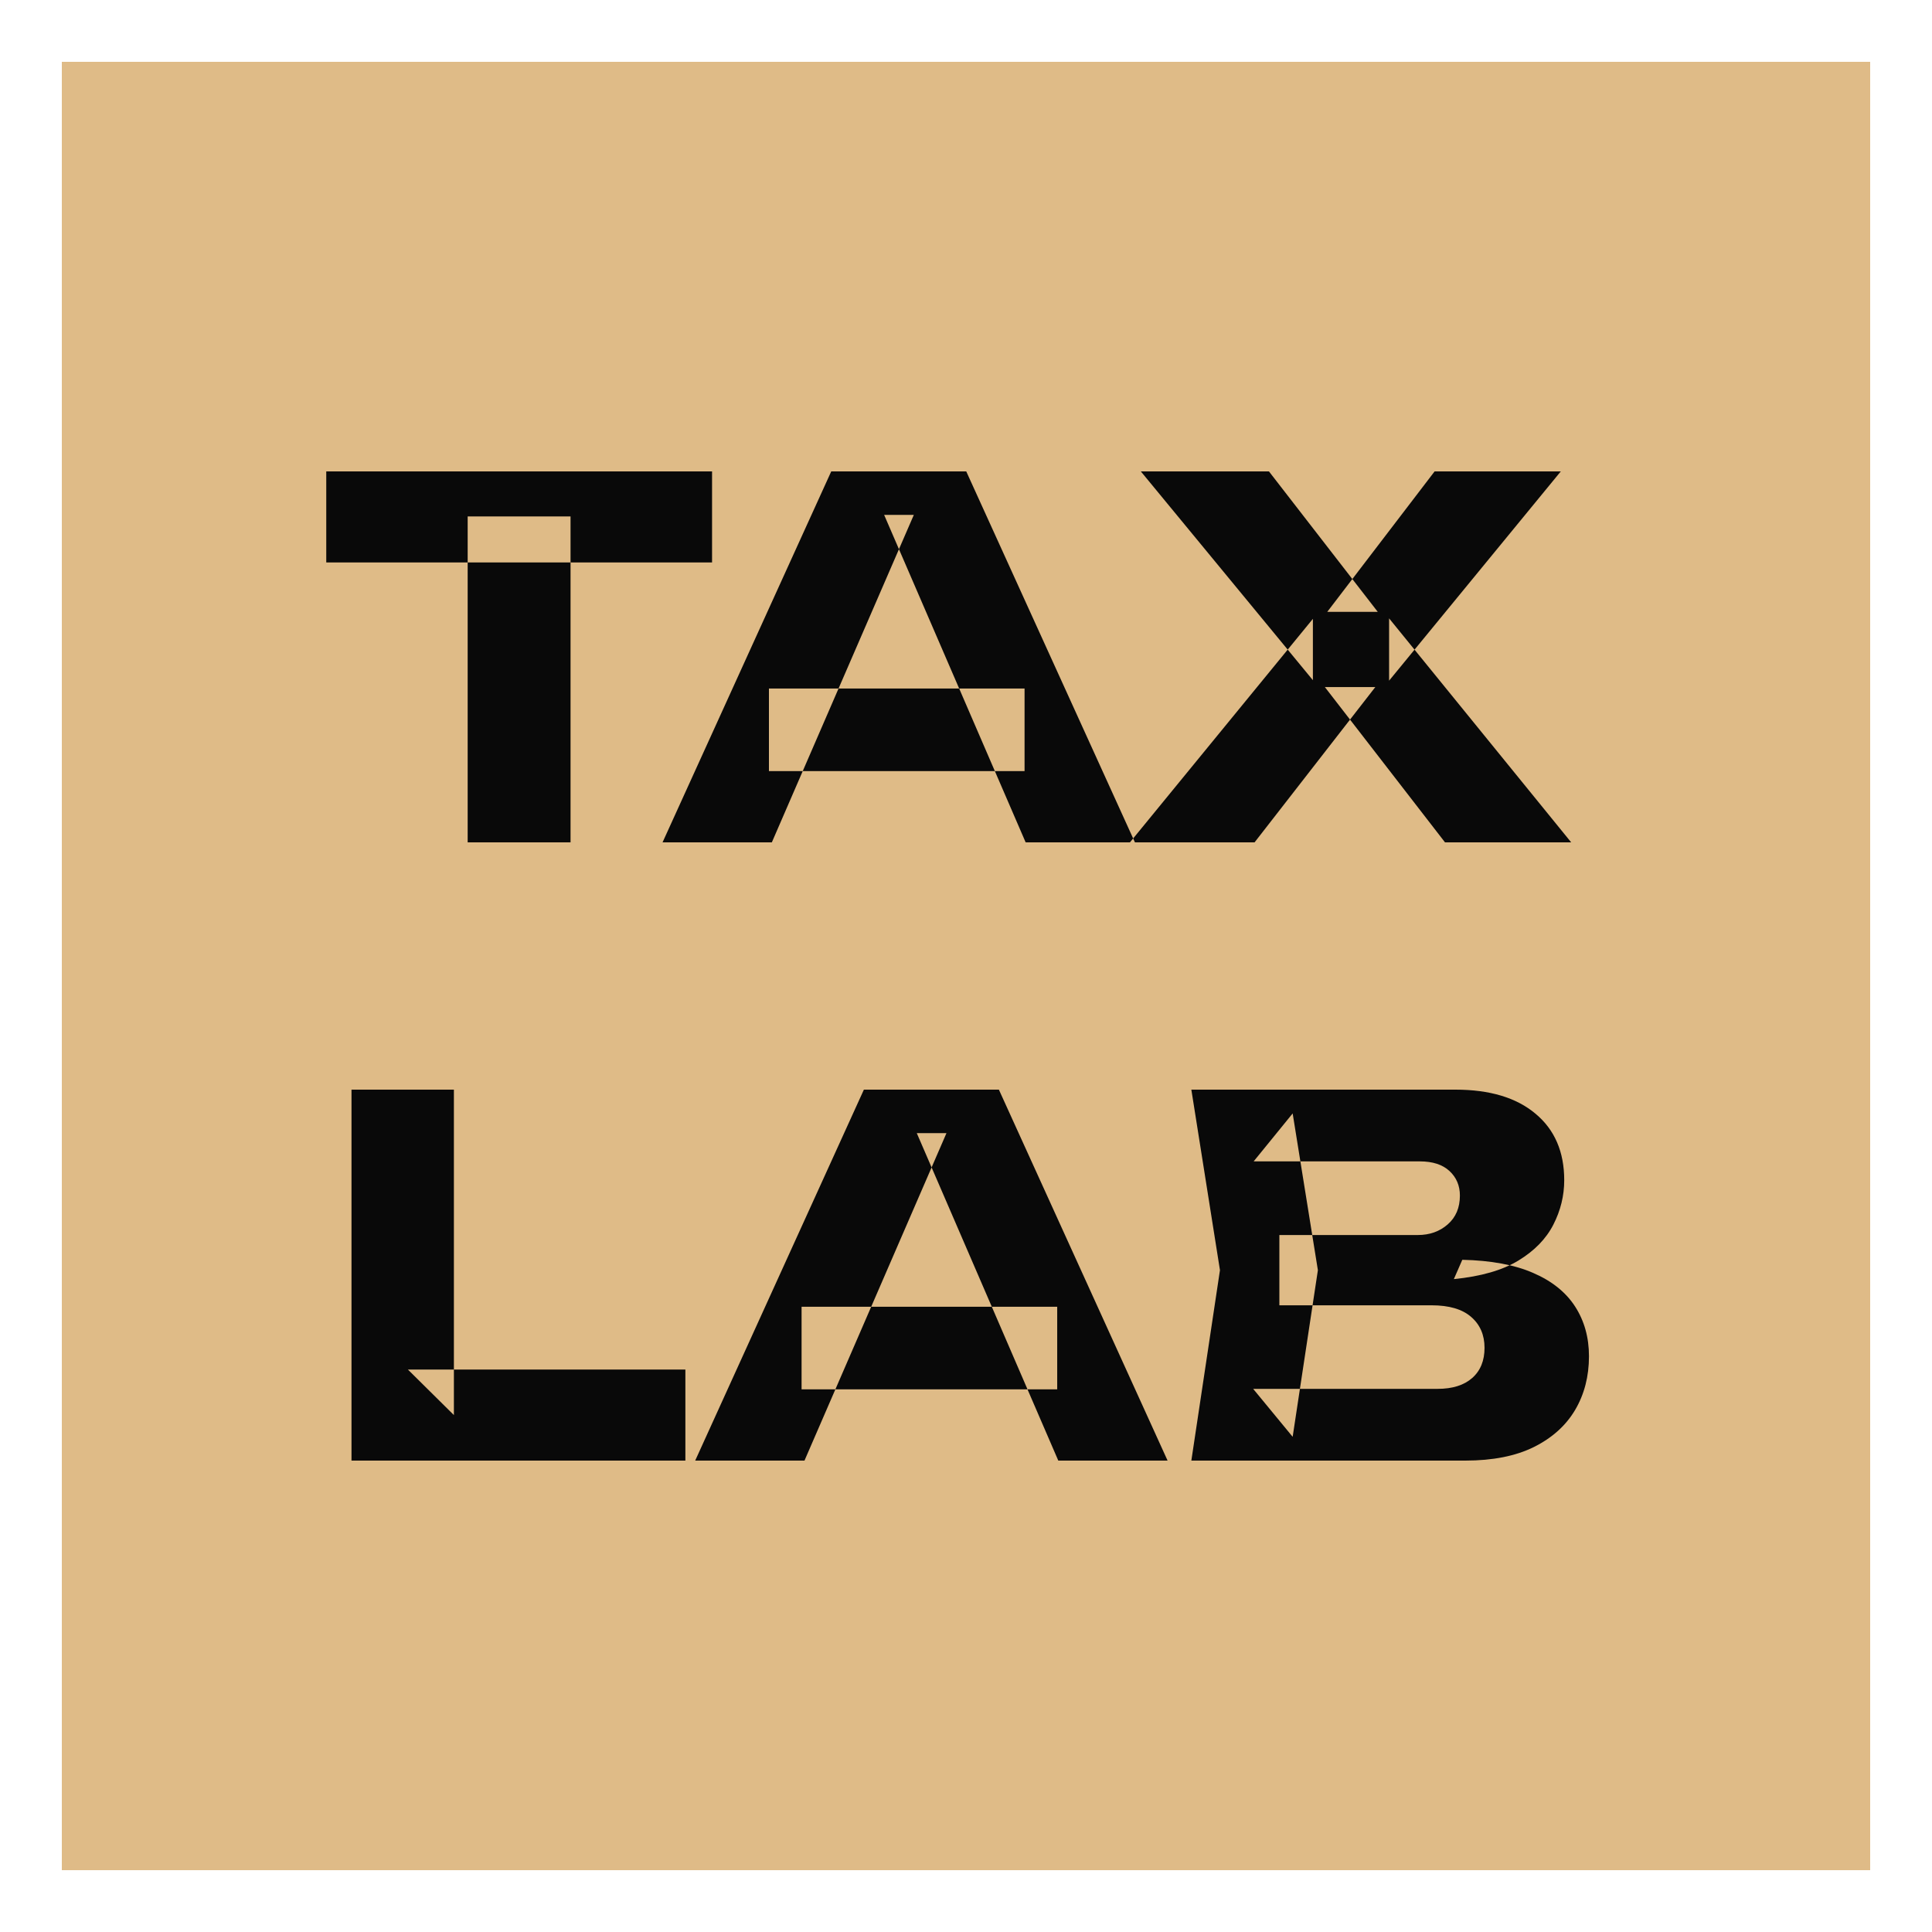 <svg width="125" height="125" viewBox="0 0 125 125" fill="none" xmlns="http://www.w3.org/2000/svg" xmlns:xlink="http://www.w3.org/1999/xlink">
	<desc>
			Created with Pixso.
	</desc>
	<defs>
		<filter id="filter_4_2127_dd" x="0" y="0" width="125" height="125" filterUnits="userSpaceOnUse" color-interpolation-filters="sRGB">
			<feFlood flood-opacity="0" result="BackgroundImageFix"/>
			<feColorMatrix in="SourceAlpha" type="matrix" values="0 0 0 0 0 0 0 0 0 0 0 0 0 0 0 0 0 0 127 0" result="hardAlpha"/>
			<feOffset dx="0" dy="4"/>
			<feGaussianBlur stdDeviation="1.333"/>
			<feComposite in2="hardAlpha" operator="out" k2="-1" k3="1"/>
			<feColorMatrix type="matrix" values="0 0 0 0 0.035 0 0 0 0 0.035 0 0 0 0 0.035 0 0 0 0.4 0"/>
			<feBlend mode="normal" in2="BackgroundImageFix" result="effect_dropShadow_1"/>
			<feBlend mode="normal" in="SourceGraphic" in2="effect_dropShadow_1" result="shape"/>
		</filter>
		<clipPath id="clip4_2127">
			<rect id="Logo" width="117" height="117" transform="translate(4 0)" fill="white" fill-opacity="0"/>
		</clipPath>
	</defs>
	<g filter="url(#filter_4_2127_dd)">
		<rect id="Logo" width="117" height="117" transform="translate(4 0)" fill="#DFBB87" fill-opacity="1"/>
		<g clip-path="url(#clip4_2127)">
			<path id="tax lab" d="M30.258 29.414L36.914 29.414L36.914 50.5L30.258 50.5L30.258 29.414ZM21.109 26.5L46.07 26.5L46.07 32.391L21.109 32.391L21.109 26.5ZM49.75 45.891L49.75 40.547L66.289 40.547L66.289 45.891L49.75 45.891ZM62.516 26.5L73.43 50.5L66.359 50.5L57.203 29.312L59.125 29.312L49.938 50.5L42.867 50.5L53.781 26.5L62.516 26.5ZM89.874 40.039L89.874 36.008L101.655 50.5L93.491 50.5L85.718 40.453L88.983 40.453L81.171 50.5L73.108 50.5L84.944 36.039L84.944 40.008L73.812 26.5L82.101 26.5L89.14 35.586L85.874 35.586L92.819 26.5L100.983 26.5L89.874 40.039ZM29.367 66.5L29.367 87.555L26.391 84.609L44.344 84.609L44.344 90.5L22.742 90.5L22.742 66.5L29.367 66.5ZM51.862 85.891L51.862 80.547L68.401 80.547L68.401 85.891L51.862 85.891ZM64.628 66.5L75.542 90.5L68.471 90.5L59.315 69.312L61.237 69.312L52.05 90.5L44.979 90.5L55.893 66.5L64.628 66.5ZM94.064 78.758L94.611 77.508Q97.392 77.57 99.197 78.359Q101.01 79.141 101.908 80.531Q102.806 81.922 102.806 83.75Q102.806 85.703 101.908 87.227Q101.01 88.742 99.236 89.625Q97.463 90.5 94.806 90.5L77.08 90.5L78.931 78.18L77.08 66.5L94.166 66.5Q97.494 66.5 99.345 68.055Q101.205 69.602 101.205 72.359Q101.205 73.859 100.502 75.234Q99.799 76.609 98.244 77.555Q96.689 78.5 94.064 78.758ZM83.635 88.961L81.08 85.859L93.01 85.859Q94.455 85.859 95.252 85.156Q96.049 84.453 96.049 83.203Q96.049 81.953 95.181 81.203Q94.322 80.453 92.627 80.453L82.775 80.453L82.775 75.906L91.728 75.906Q92.885 75.906 93.666 75.219Q94.455 74.531 94.455 73.352Q94.455 72.391 93.783 71.766Q93.111 71.141 91.861 71.141L81.111 71.141L83.635 68.039L85.267 78.18L83.635 88.961Z" fill="#090909" fill-opacity="1" fill-rule="evenodd"/>
		</g>
	</g>
</svg>
